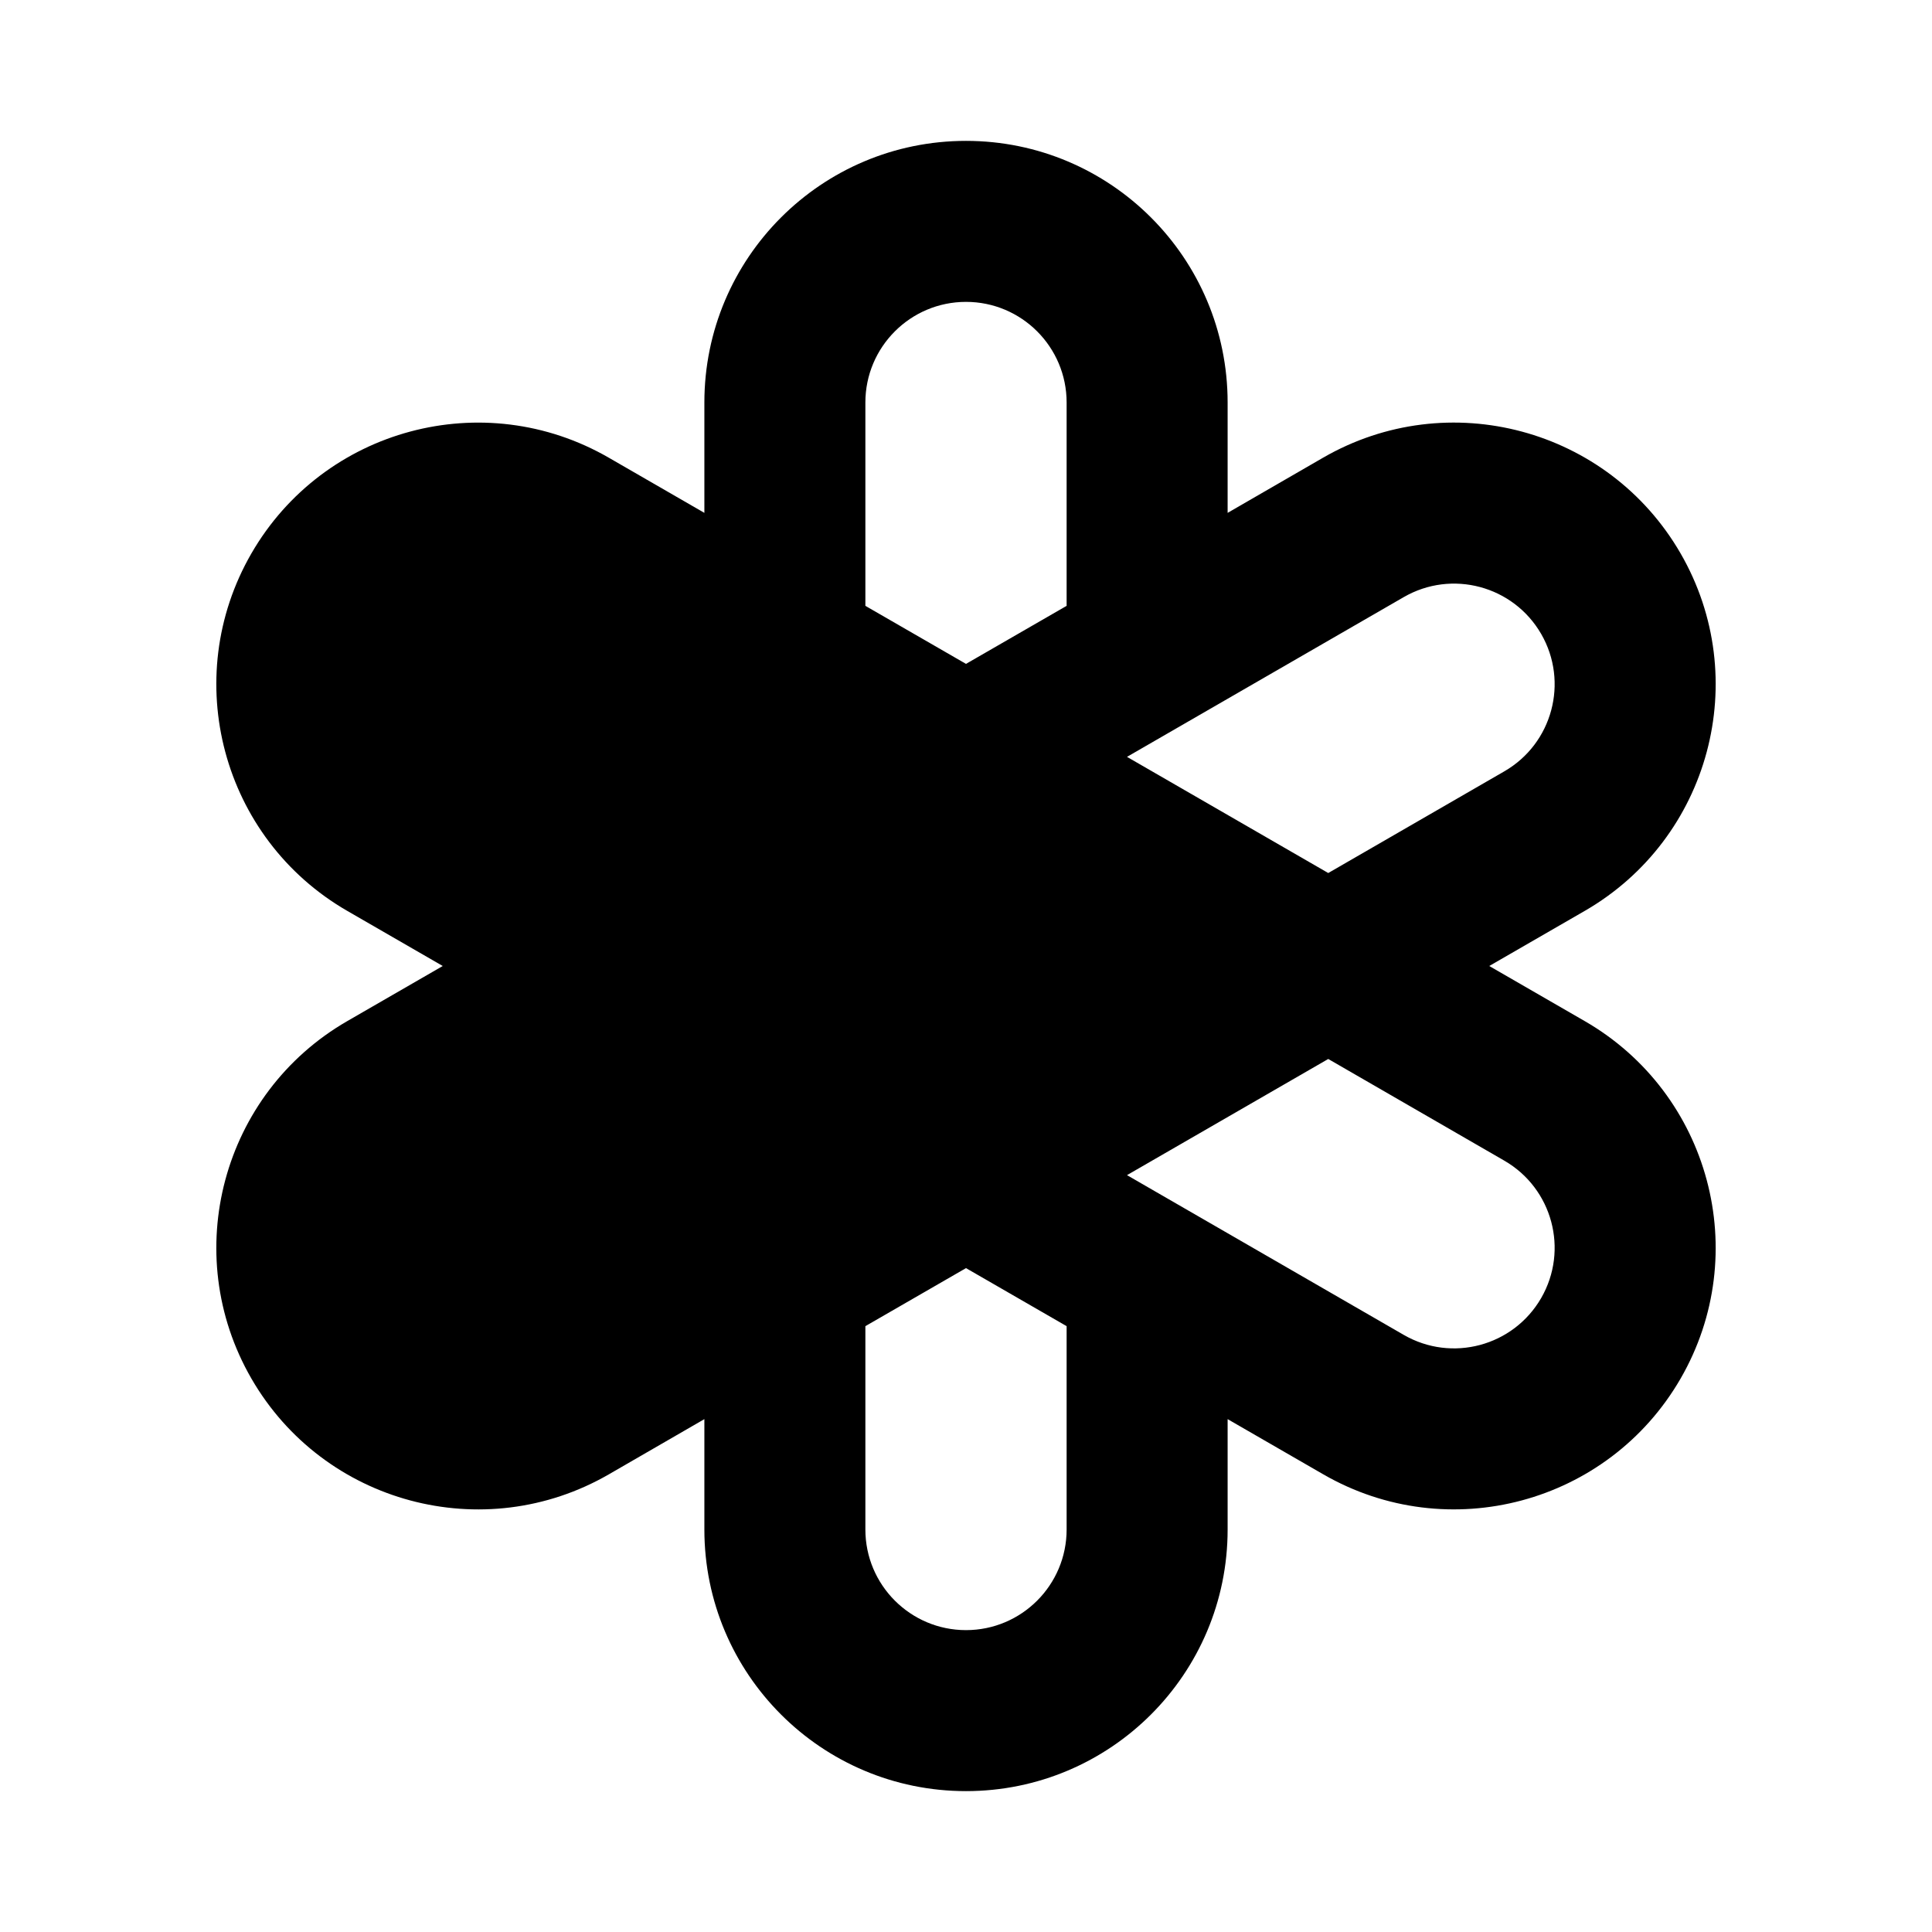 <svg width="24" height="24" viewBox="0 0 24 24" fill="none" xmlns="http://www.w3.org/2000/svg">
<path fill-rule="evenodd" clip-rule="evenodd" d="M12 3.75C11.31 3.75 10.75 4.31 10.75 5V7.526L12 8.247L13.25 7.526V5C13.25 4.31 12.69 3.75 12 3.75ZM15.25 6.371V5C15.25 3.205 13.795 1.75 12 1.75C10.205 1.75 8.75 3.205 8.75 5V6.371L7.563 5.686C6.008 4.788 4.021 5.321 3.123 6.875C2.226 8.429 2.758 10.417 4.313 11.315L5.5 12L4.313 12.685C2.758 13.583 2.226 15.571 3.123 17.125M15.25 6.371L16.437 5.685C17.992 4.788 19.979 5.321 20.877 6.875C21.774 8.429 21.242 10.417 19.687 11.315L18.5 12L19.687 12.685C21.242 13.583 21.774 15.571 20.877 17.125C19.979 18.679 17.992 19.212 16.437 18.314L15.25 17.629V19C15.25 20.795 13.795 22.25 12 22.25C10.205 22.25 8.75 20.795 8.75 19V17.629L7.563 18.315C6.009 19.212 4.021 18.679 3.123 17.125M10.75 16.474V19C10.75 19.69 11.31 20.25 12 20.25C12.69 20.25 13.25 19.69 13.25 19V16.474L12 15.753L10.75 16.474ZM14 14.598L17.437 16.582C18.035 16.928 18.799 16.723 19.145 16.125C19.49 15.527 19.285 14.763 18.687 14.418L16.5 13.155L14 14.598ZM16.5 10.845L18.687 9.582C19.285 9.237 19.49 8.473 19.145 7.875M16.5 10.845L14 9.402L14.75 8.969L17.437 7.418C18.035 7.072 18.799 7.277 19.145 7.875" fill="black"/>
</svg>
